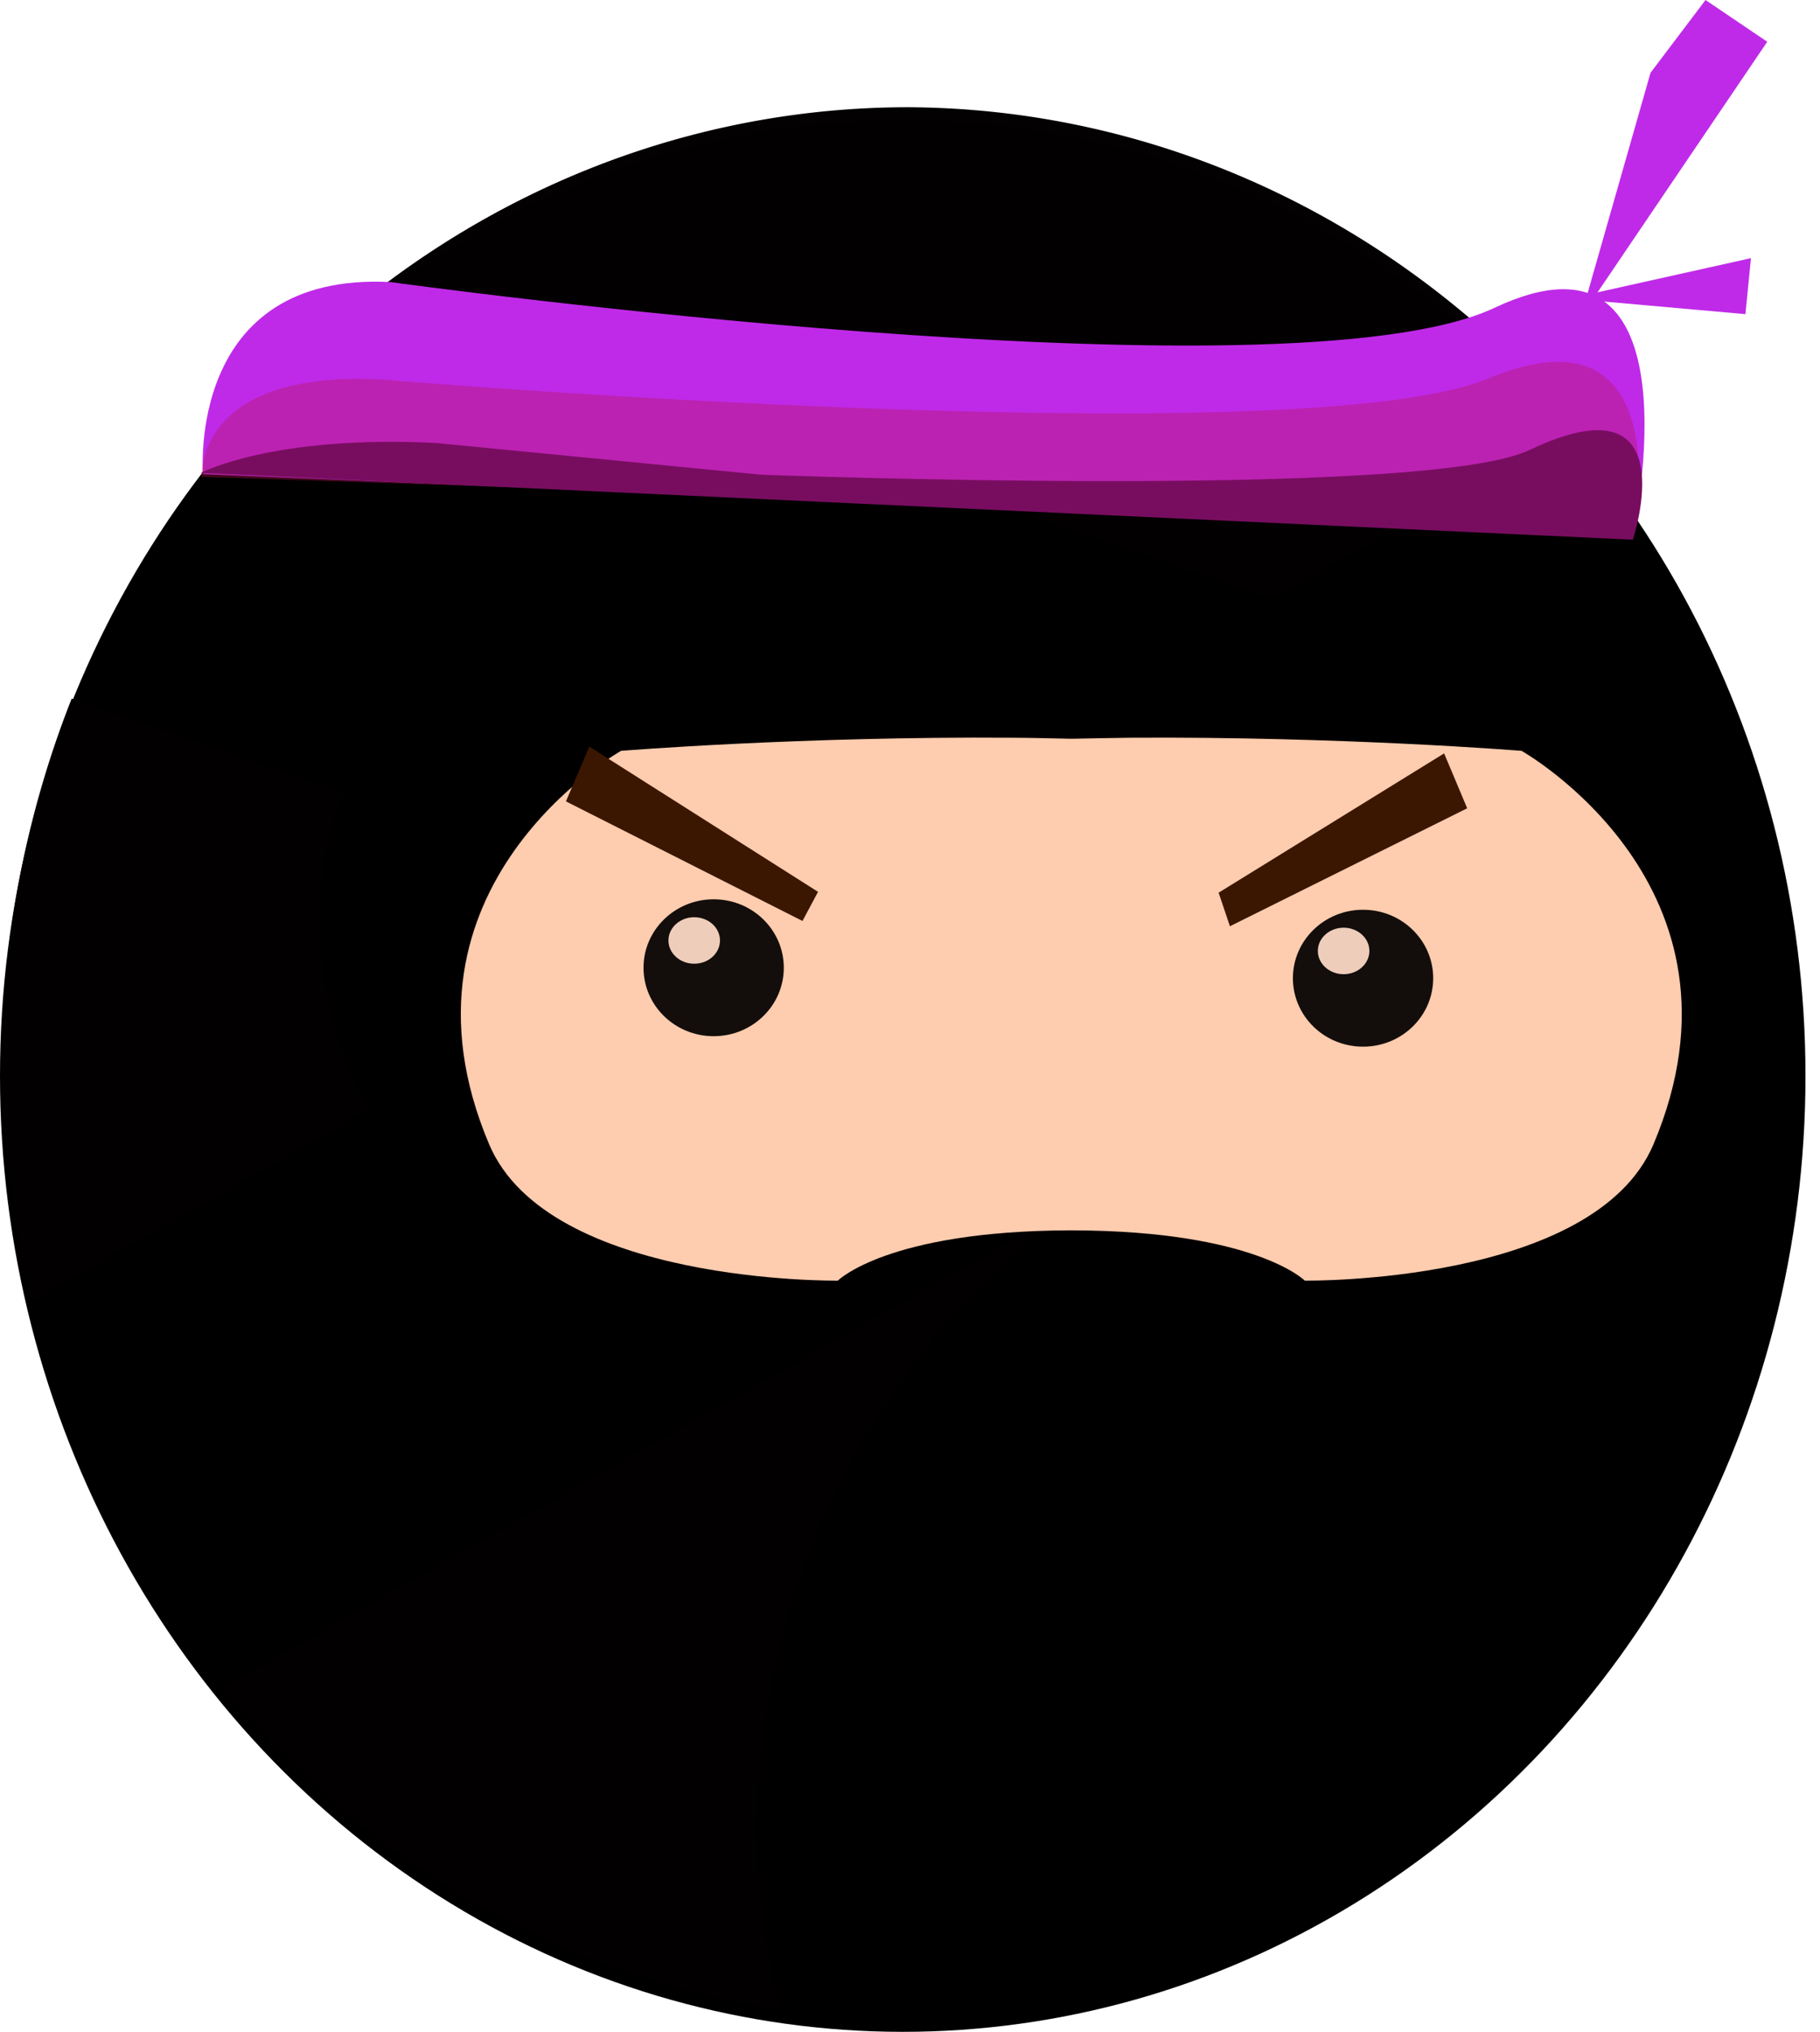 <?xml version="1.0" encoding="UTF-8" standalone="no"?>
<!-- Created with Inkscape (http://www.inkscape.org/) -->

<svg
   version="1.1"
   id="svg3953"
   width="76.492"
   height="85.389"
   viewBox="0 0 76.492 85.389"
   sodipodi:docname="chooseFighter.svg"
   inkscape:version="1.2.2 (732a01da63, 2022-12-09)"
   xmlns:inkscape="http://www.inkscape.org/namespaces/inkscape"
   xmlns:sodipodi="http://sodipodi.sourceforge.net/DTD/sodipodi-0.dtd"
   xmlns="http://www.w3.org/2000/svg"
   xmlns:svg="http://www.w3.org/2000/svg">
  <defs
     id="defs3957">
    <filter
       style="color-interpolation-filters:sRGB"
       inkscape:label="Drop Shadow"
       id="filter6673-3-29-6-51"
       x="-0.114"
       y="-0.279"
       width="1.296"
       height="1.725">
      <feFlood
         flood-opacity="0.698"
         flood-color="rgb(29,29,29)"
         result="flood"
         id="feFlood6663-6-7-7-70" />
      <feComposite
         in="flood"
         in2="SourceGraphic"
         operator="out"
         result="composite1"
         id="feComposite6665-06-5-9-5" />
      <feGaussianBlur
         in="composite1"
         stdDeviation="0.7"
         result="blur"
         id="feGaussianBlur6667-12-7-4-4" />
      <feOffset
         dx="1"
         dy="1"
         result="offset"
         id="feOffset6669-4-1-22-2" />
      <feComposite
         in="offset"
         in2="SourceGraphic"
         operator="atop"
         result="composite2"
         id="feComposite6671-1-3-0-4" />
    </filter>
  </defs>
  <sodipodi:namedview
     id="namedview3955"
     pagecolor="#ffffff"
     bordercolor="#000000"
     borderopacity="0.25"
     inkscape:showpageshadow="2"
     inkscape:pageopacity="0.0"
     inkscape:pagecheckerboard="0"
     inkscape:deskcolor="#d1d1d1"
     showgrid="false"
     inkscape:zoom="7.477148"
     inkscape:cx="-229.23179"
     inkscape:cy="178.74462"
     inkscape:window-width="1920"
     inkscape:window-height="991"
     inkscape:window-x="-9"
     inkscape:window-y="-9"
     inkscape:window-maximized="1"
     inkscape:current-layer="g3959" />
  <g
     inkscape:groupmode="layer"
     inkscape:label="Image"
     id="g3959"
     transform="translate(418.338,-1699.271)">
    <ellipse
       style="fill:#000000;fill-opacity:1;fill-rule:evenodd;stroke-width:2.816;stroke-linecap:square;stroke-miterlimit:5.9;stroke-dasharray:6.906, 82.873;paint-order:markers stroke fill"
       id="path3680-98-2-36-4"
       cx="-380.397"
       cy="1744.486"
       rx="37.941"
       ry="40.174"
       inkscape:export-filename="purple-fighter-v2.svg"
       inkscape:export-xdpi="96"
       inkscape:export-ydpi="96" />
    <path
       id="path3680-9-3-3-5-46-6"
       style="fill:#030100;fill-opacity:0.994;fill-rule:evenodd;stroke-width:2.816;stroke-linecap:square;stroke-miterlimit:5.9;stroke-dasharray:6.906, 82.873;paint-order:markers stroke fill"
       d="m -380.33,1703.778 a 37.941,40.174 0 0 0 -22.233,7.741 l 37.694,12.927 12.824,-7.253 a 37.941,40.174 0 0 0 -28.284,-13.416 z m -34.996,24.854 a 37.941,40.174 0 0 0 -2.944,15.32 37.941,40.174 0 0 0 1.274,10.008 l 14.22,-8.053 c -0.329,-0.46 -0.612,-0.954 -0.824,-1.496 -1.888,-4.821 -1.504,-8.787 -0.286,-11.86 z m 42.511,21.069 -36.209,20.498 a 37.941,40.174 0 0 0 23.467,13.527 32.002,32.462 0 0 1 -0.947,-7.497 32.002,32.462 0 0 1 13.689,-26.528 z" />
    <path
       style="fill:#bf2ae8;fill-opacity:1;fill-rule:evenodd;stroke-width:2.96;stroke-linecap:square;stroke-miterlimit:5.9;stroke-dasharray:7.258, 87.099;paint-order:markers stroke fill"
       d="m -401.913,1711.127 c 0,0 37.627,5.201 46.396,1.076 8.769,-4.125 5.819,9.505 5.819,9.505 l -60.107,-2.511 c 0,0 -0.717,-8.519 7.892,-8.071 z"
       id="path5207-97-0-1-4" />
    <path
       style="fill:#b51454;fill-opacity:0.365;fill-rule:evenodd;stroke-width:2.51;stroke-linecap:square;stroke-miterlimit:5.9;stroke-dasharray:6.154, 73.847;paint-order:markers stroke fill"
       d="m -402.41,1715.213 c 0,0 38.723,3.248 46.633,-0.039 7.91,-3.287 6.156,6.141 6.156,6.141 l -60.238,-2.001 c 0,0 -0.317,-4.458 7.449,-4.1 z"
       id="path5207-6-1-36-89-9"
       sodipodi:nodetypes="csccc" />
    <path
       style="fill:#780d60;fill-opacity:1;fill-rule:evenodd;stroke-width:1.936;stroke-linecap:square;stroke-miterlimit:5.9;stroke-dasharray:4.747, 56.962;paint-order:markers stroke fill"
       d="m -386.358,1719.22 c 0,0 27.893,1.066 32.299,-1.035 6.677,-3.184 4.346,3.767 4.346,3.767 l -60.188,-2.806 c 0,0 3.025,-1.605 9.896,-1.258 z"
       id="path5207-6-4-9-1-0-6"
       sodipodi:nodetypes="cscccc" />
    <path
       style="fill:#bf2ae8;fill-opacity:1;fill-rule:evenodd;stroke-width:0.883;stroke-linecap:square;stroke-miterlimit:5.9;stroke-dasharray:2.164, 25.971;paint-order:markers stroke fill"
       d="m -346.657,1699.271 2.594,1.755 -7.838,11.572 2.932,-10.268 z"
       id="path10798-6-5-3-46-0"
       sodipodi:nodetypes="ccccc" />
    <path
       style="fill:#bf2ae8;fill-opacity:1;fill-rule:evenodd;stroke-width:0.883;stroke-linecap:square;stroke-miterlimit:5.9;stroke-dasharray:2.164, 25.971;paint-order:markers stroke fill"
       d="m -352.365,1711.816 7.617,-1.696 -0.232,2.353 z"
       id="path10800-5-05-9-6-8"
       sodipodi:nodetypes="cccc" />
    <path
       id="rect5711-3-1-6-9"
       style="fill:#feccae;fill-opacity:1;fill-rule:evenodd;stroke-width:0.723;stroke-linecap:square;stroke-miterlimit:5.9;stroke-dasharray:1.773, 21.271;paint-order:markers stroke fill;filter:url(#filter6673-3-29-6-51)"
       d="m 126.74,607.372 c -2.538,-0.017 -4.714,0.145 -4.714,0.145 0,0 -2.902,1.5 -1.59,4.358 0.714,1.556 4.201,1.512 4.201,1.512 0,0 0.595,-0.55 2.791,-0.557 h 0.004 c 0.014,0 0.025,-4e-5 0.039,0 2.196,0.007 2.791,0.557 2.791,0.557 0,0 3.487,0.045 4.201,-1.512 1.311,-2.858 -1.59,-4.358 -1.59,-4.358 0,0 -2.177,-0.161 -4.714,-0.145 -0.226,0.002 -0.456,0.007 -0.687,0.011 -0.014,-3e-4 -0.028,2.9e-4 -0.043,0 -0.231,-0.005 -0.461,-0.01 -0.687,-0.011 z"
       transform="matrix(3.489,0,0,3.793,-821.473,-577.28)" />
    <path
       id="rect4612-4-0-90-6"
       style="fill:#3b1701;fill-rule:evenodd;stroke-width:3.011;stroke-linecap:square;stroke-miterlimit:5.9;stroke-dasharray:7.383, 88.595;paint-order:markers stroke fill"
       d="m -393.569,1730.649 9.612,6.102 -0.654,1.224 -9.942,-5.026 z"
       sodipodi:nodetypes="ccccc" />
    <path
       id="rect4612-9-2-4-5-8"
       style="fill:#3b1701;fill-rule:evenodd;stroke-width:3.011;stroke-linecap:square;stroke-miterlimit:5.9;stroke-dasharray:7.383, 88.595;paint-order:markers stroke fill"
       d="m -367.121,1736.787 9.477,-5.854 0.97,2.307 -9.972,4.957 z"
       sodipodi:nodetypes="ccccc" />
    <ellipse
       style="fill:#030100;fill-opacity:0.933;fill-rule:evenodd;stroke-width:2.006;stroke-linecap:square;stroke-miterlimit:5.9;stroke-dasharray:4.918, 59.018;paint-order:markers stroke fill"
       id="path5102-0-2-6-0"
       cx="-361.051"
       cy="1740.381"
       rx="2.948"
       ry="2.877" />
    <ellipse
       style="fill:#ffdac7;fill-opacity:0.933;fill-rule:evenodd;stroke-width:0.708;stroke-linecap:square;stroke-miterlimit:5.9;stroke-dasharray:1.737, 20.847;paint-order:markers stroke fill"
       id="path5102-2-94-0-12-6"
       cx="-361.868"
       cy="1739.235"
       rx="1.083"
       ry="0.977" />
    <ellipse
       style="fill:#030100;fill-opacity:0.933;fill-rule:evenodd;stroke-width:2.006;stroke-linecap:square;stroke-miterlimit:5.9;stroke-dasharray:4.918, 59.018;paint-order:markers stroke fill"
       id="path5102-3-4-3-1-6"
       cx="-388.344"
       cy="1739.941"
       rx="2.948"
       ry="2.877" />
    <ellipse
       style="fill:#ffdac7;fill-opacity:0.933;fill-rule:evenodd;stroke-width:0.708;stroke-linecap:square;stroke-miterlimit:5.9;stroke-dasharray:1.737, 20.847;paint-order:markers stroke fill"
       id="path5102-2-4-7-1-8-1"
       cx="-389.161"
       cy="1738.795"
       rx="1.083"
       ry="0.977" />
  </g>
</svg>
